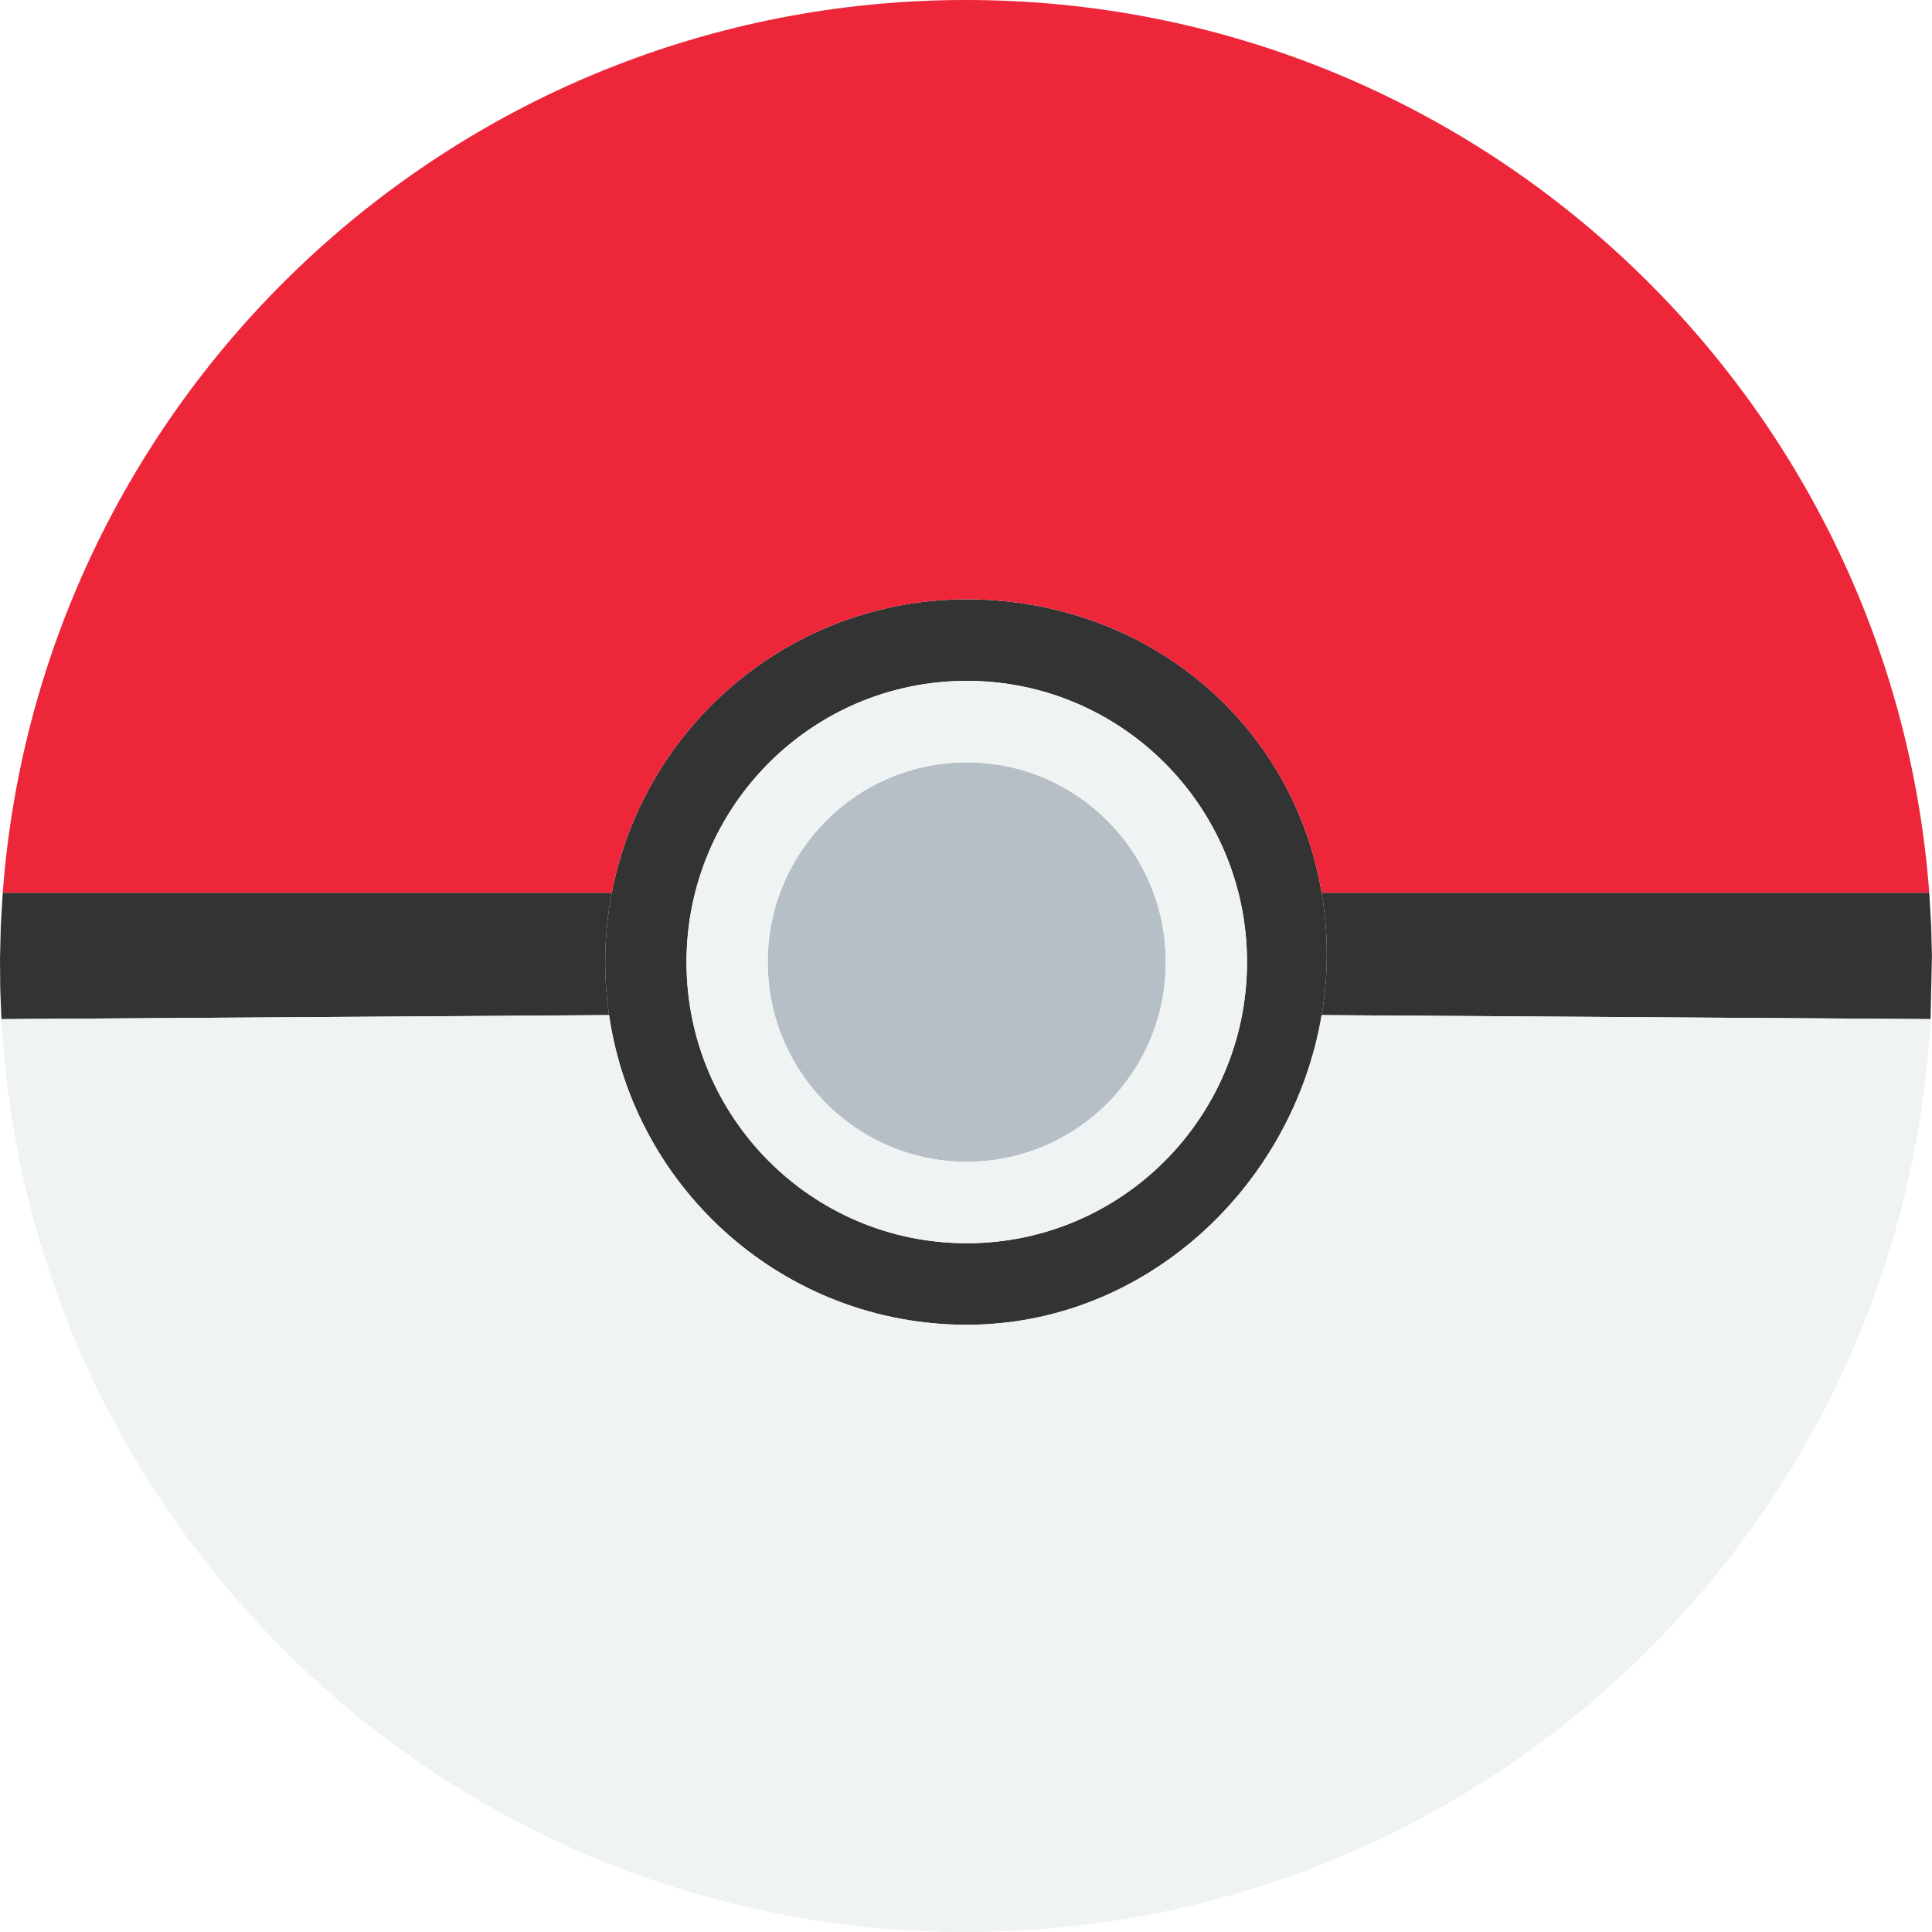 <svg width="24" height="24" viewBox="0 0 24 24" fill="none" xmlns="http://www.w3.org/2000/svg">
<g style="mix-blend-mode:luminosity">
<path d="M16.418 12.61L23.982 12.66L23.999 11.877L23.99 11.51L23.966 11.09H16.418C16.46 11.337 16.482 11.591 16.482 11.85C16.482 12.109 16.46 12.363 16.418 12.61Z" fill="#333333"/>
<path fill-rule="evenodd" clip-rule="evenodd" d="M7.566 12.61C7.884 14.786 9.752 16.457 12.009 16.457C14.231 16.457 16.058 14.736 16.418 12.61C16.46 12.363 16.482 12.109 16.482 11.85C16.482 11.591 16.46 11.337 16.418 11.09C16.058 8.963 14.231 7.445 12.009 7.445C9.822 7.445 8.001 9.013 7.6 11.09C7.546 11.369 7.518 11.657 7.518 11.951C7.518 12.175 7.535 12.395 7.566 12.61ZM12.009 15.444C13.932 15.444 15.491 13.88 15.491 11.951C15.491 10.022 13.932 8.458 12.009 8.458C10.086 8.458 8.528 10.022 8.528 11.951C8.528 13.88 10.086 15.444 12.009 15.444Z" fill="#333333"/>
<path d="M0.034 11.09L0.01 11.499L0 11.902L0.003 12.283L0.018 12.66L7.566 12.61C7.535 12.395 7.518 12.175 7.518 11.951C7.518 11.657 7.546 11.369 7.6 11.09H0.034Z" fill="#333333"/>
<path d="M14.482 11.951C14.482 13.321 13.375 14.432 12.009 14.432C10.644 14.432 9.537 13.321 9.537 11.951C9.537 10.581 10.644 9.47 12.009 9.47C13.375 9.47 14.482 10.581 14.482 11.951Z" fill="#B7BFC6"/>
<path fill-rule="evenodd" clip-rule="evenodd" d="M15.491 11.951C15.491 13.88 13.932 15.444 12.009 15.444C10.086 15.444 8.528 13.88 8.528 11.951C8.528 10.022 10.086 8.458 12.009 8.458C13.932 8.458 15.491 10.022 15.491 11.951ZM12.009 14.432C13.375 14.432 14.482 13.321 14.482 11.951C14.482 10.581 13.375 9.47 12.009 9.47C10.644 9.47 9.537 10.581 9.537 11.951C9.537 13.321 10.644 14.432 12.009 14.432Z" fill="#EFF3F4"/>
<path d="M16.418 12.61C16.058 14.736 14.231 16.457 12.009 16.457C9.752 16.457 7.884 14.786 7.566 12.61L0.018 12.66C0.36 18.98 5.594 24 12 24C18.406 24 23.64 18.98 23.982 12.66L16.418 12.61Z" fill="#EFF3F4"/>
<path d="M12.009 7.445C14.231 7.445 16.058 8.963 16.418 11.09H23.966C23.501 4.888 18.321 0 12 0C5.679 0 0.499 4.888 0.034 11.09H7.6C8.001 9.013 9.822 7.445 12.009 7.445Z" fill="#ED263A"/>
</g>
</svg>
